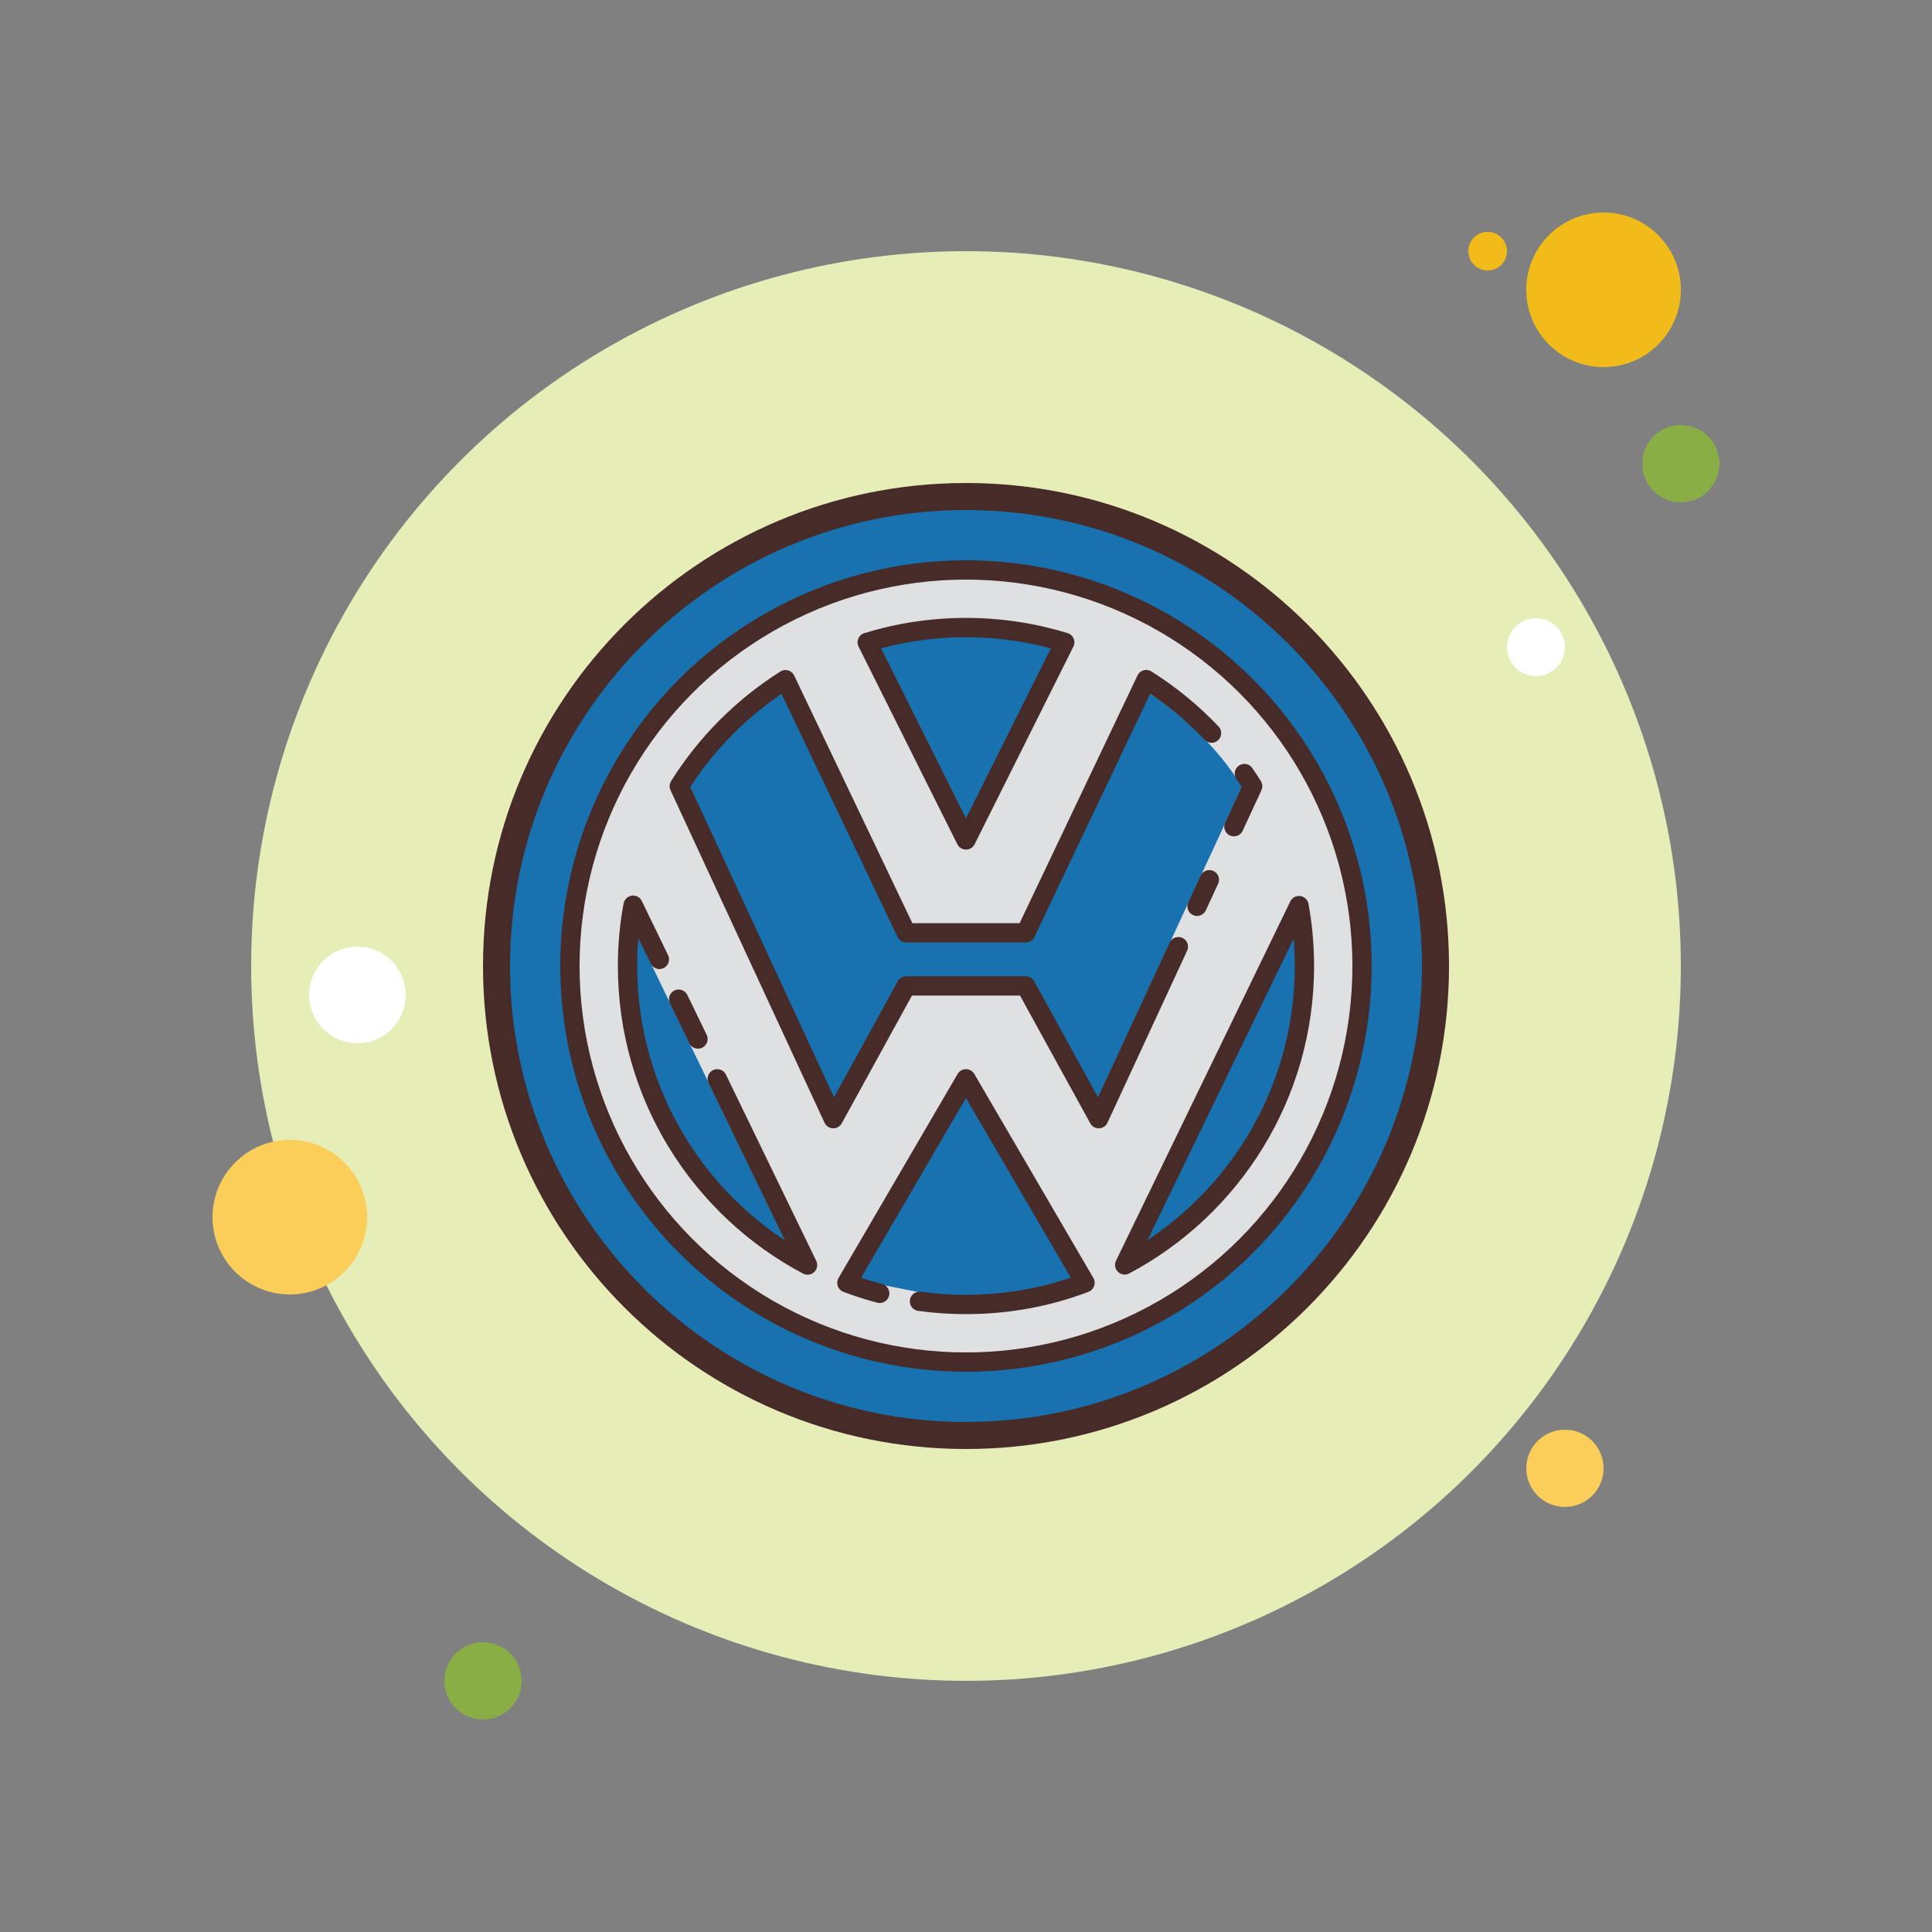 <svg xmlns="http://www.w3.org/2000/svg"  viewBox="0 0 100 100" width="100px" height="100px"><rect x="0" y="0" width="100" height="100" fill="#808080" stroke="none"/><circle cx="77" cy="13" r="1" fill="#f1bc19"/><circle cx="50" cy="50" r="37" fill="#e6edb7"/><circle cx="83" cy="15" r="4" fill="#f1bc19"/><circle cx="87" cy="24" r="2" fill="#88ae45"/><circle cx="81" cy="76" r="2" fill="#fbcd59"/><circle cx="15" cy="63" r="4" fill="#fbcd59"/><circle cx="25" cy="87" r="2" fill="#88ae45"/><circle cx="18.5" cy="51.5" r="2.5" fill="#fff"/><circle cx="79.5" cy="33.5" r="1.5" fill="#fff"/><g><circle cx="50" cy="50.3" r="24.246" fill="#1772af"/><path fill="#472b29" d="M50,26.4c13.013,0,23.6,10.587,23.6,23.6S63.013,73.6,50,73.6S26.4,63.013,26.4,50 S36.987,26.4,50,26.4 M50,25c-13.807,0-25,11.193-25,25s11.193,25,25,25s25-11.193,25-25S63.807,25,50,25L50,25z"/></g><g><path fill="#dee0e2" d="M50.004,29.735c-11.197,0-20.271,9.074-20.271,20.261c0,11.197,9.074,20.271,20.271,20.271 c11.187,0,20.261-9.074,20.261-20.271C70.265,38.809,61.191,29.735,50.004,29.735z M50.004,32.482c1.769,0,3.497,0.271,5.11,0.76 l-5.11,10.229l-5.12-10.229C46.497,32.753,48.225,32.482,50.004,32.482z M32.48,49.996c0-1.061,0.152-0.889,0.35-1.909 l1.918,3.972l0.999,2.06l5.153,10.627C35.363,61.811,32.48,56.708,32.48,49.996z M50.004,67.52c-0.822,0-1.654-0.525-2.445-0.639 l-2.06-0.406c-0.572-0.156-1.114,0.14-1.666-0.079l6.171-10.552l6.161,10.552C54.24,67.124,52.169,67.52,50.004,67.52z M53.095,51.036h-6.192l-3.777,6.868l-7.961-17.212c1.394-2.216,3.268-4.11,5.495-5.505l6.244,13.091h6.192l6.407-12.394 c1.546,1.025,3.509,2.733,4.78,4.845l-2.056,4.443l-0.635,1.374L56.76,56.982L53.095,51.036z M58.215,65.47l9.022-18.596 c0.187,1.009,0.281,2.06,0.281,3.122C67.518,56.708,63.74,62.535,58.215,65.47z"/><circle cx="49.999" cy="50.001" r="20.501" fill="none" stroke="#472b29" stroke-linecap="round" stroke-linejoin="round" stroke-miterlimit="10"/><path fill="none" stroke="#472b29" stroke-linecap="round" stroke-linejoin="round" stroke-miterlimit="10" d="M64.408,40.04 c0.148,0.214,0.291,0.432,0.43,0.653l-0.97,2.095"/><path fill="none" stroke="#472b29" stroke-linecap="round" stroke-linejoin="round" stroke-miterlimit="10" d="M60.991,49 l-4.122,8.901l-3.778-6.87h-6.183l-3.778,6.87L35.16,40.692c1.395-2.219,3.277-4.108,5.496-5.51l6.252,13.101h6.183 l6.238-13.108c1.24,0.781,2.376,1.713,3.38,2.771"/><line x1="62.595" x2="61.959" y1="45.536" y2="46.91" fill="none" stroke="#472b29" stroke-linecap="round" stroke-linejoin="round" stroke-miterlimit="10"/><path fill="none" stroke="#472b29" stroke-linecap="round" stroke-linejoin="round" stroke-miterlimit="10" d="M45.533,66.944 c-0.578-0.153-1.144-0.335-1.697-0.545l6.162-10.559l6.162,10.559c-1.917,0.728-3.991,1.12-6.162,1.12 c-0.816,0-1.619-0.055-2.404-0.163"/><g><path fill="none" stroke="#472b29" stroke-linecap="round" stroke-linejoin="round" stroke-miterlimit="10" d="M37.125,55.84 l4.672,9.638c-5.537-2.933-9.316-8.766-9.316-15.478c0-1.072,0.096-2.13,0.289-3.146l1.359,2.803"/><line x1="35.127" x2="36.126" y1="51.718" y2="53.779" fill="none" stroke="#472b29" stroke-linecap="round" stroke-linejoin="round" stroke-miterlimit="10"/><path fill="none" stroke="#472b29" stroke-linecap="round" stroke-linejoin="round" stroke-miterlimit="10" d="M49.999,43.475 l-5.111-10.229c1.614-0.495,3.332-0.763,5.111-0.763c1.779,0,3.497,0.268,5.111,0.763L49.999,43.475z"/><path fill="none" stroke="#472b29" stroke-linecap="round" stroke-linejoin="round" stroke-miterlimit="10" d="M67.517,50.001 c0,6.705-3.772,12.531-9.302,15.471l9.02-18.597C67.421,47.885,67.517,48.936,67.517,50.001z"/></g><g><line x1="62.596" x2="61.961" y1="45.532" y2="46.905" fill="none"/><line x1="36.122" x2="35.123" y1="53.784" y2="51.723" fill="none"/></g></g></svg>